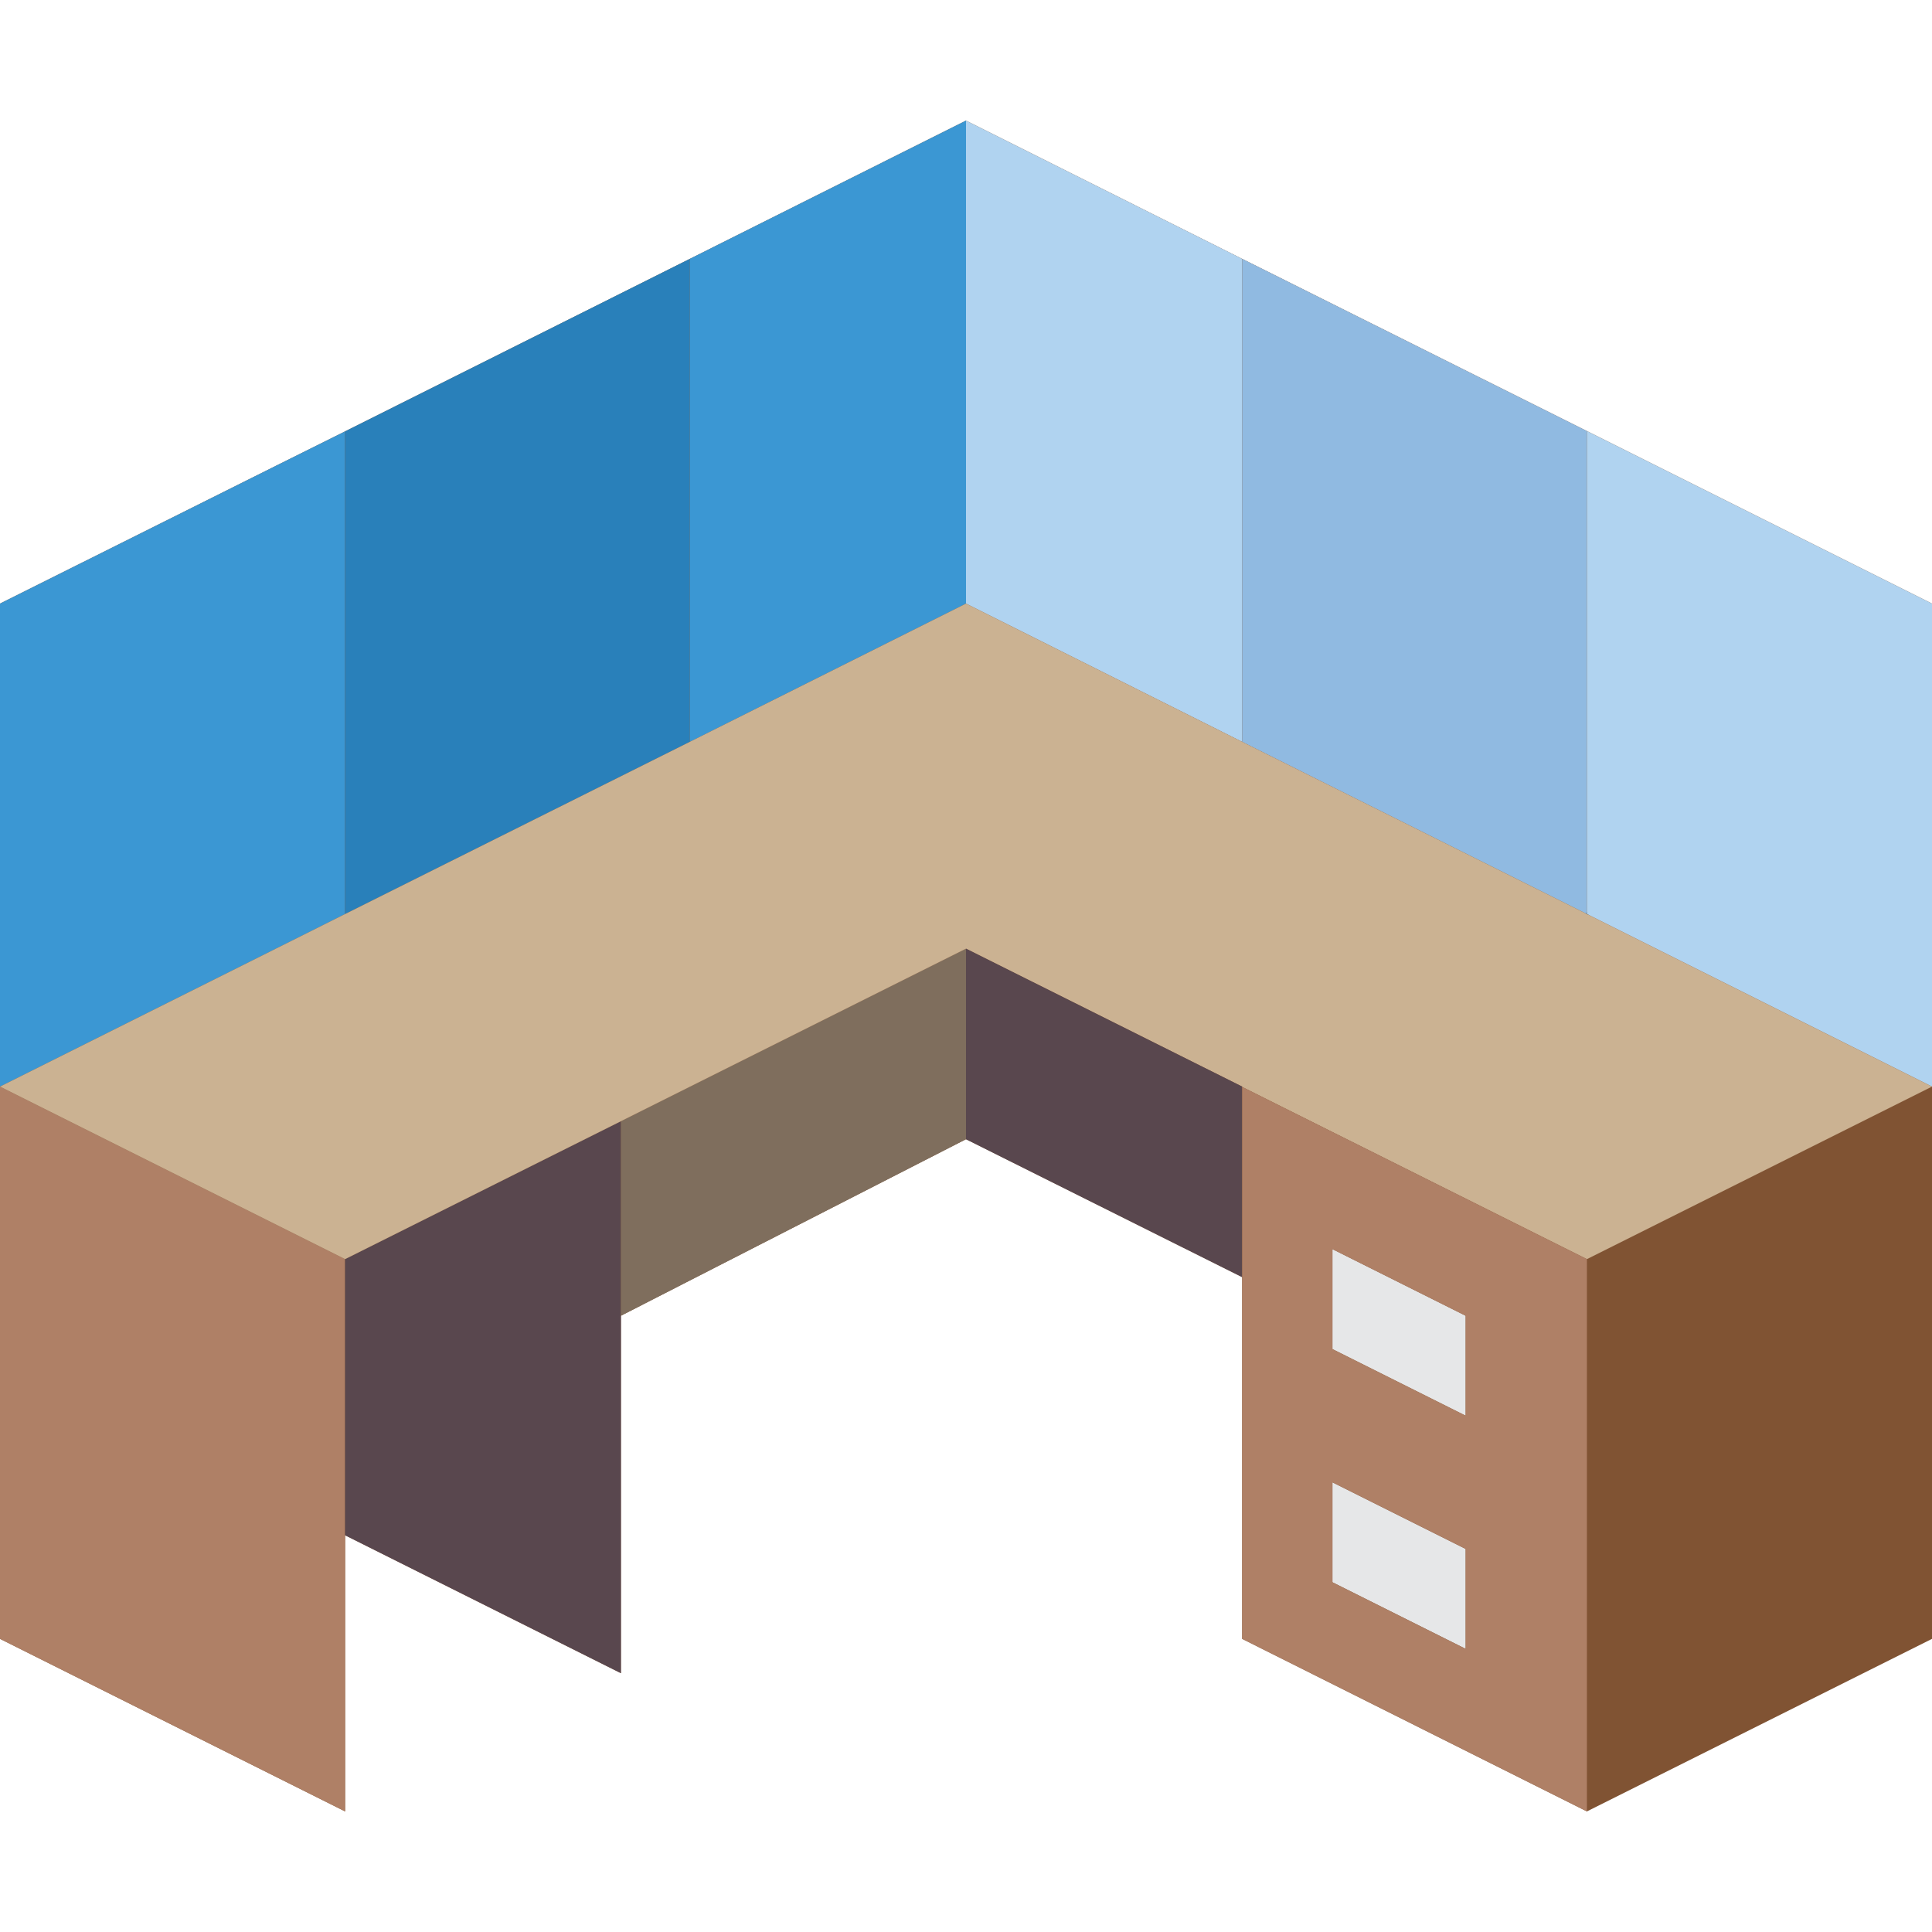 <?xml version="1.0" encoding="iso-8859-1"?>
<!-- Generator: Adobe Illustrator 19.0.0, SVG Export Plug-In . SVG Version: 6.00 Build 0)  -->
<svg version="1.1" id="Capa_1" xmlns="http://www.w3.org/2000/svg" xmlns:xlink="http://www.w3.org/1999/xlink" x="0px" y="0px"
	 viewBox="0 0 512 512" style="enable-background:new 0 0 512 512;" xml:space="preserve">
<g>
	<g>
		<polygon style="fill:#805333;" points="420.546,114.229 329.181,68.59 256,31.956 182.819,68.59 91.454,114.317 73.181,123.41 
			0,159.956 0,287.956 0,434.317 91.454,480.044 91.454,406.863 164.546,443.41 164.546,348.69 256,301.903 329.181,338.45 
			329.181,434.317 420.546,480.044 512,434.317 512,287.956 512,159.956 		"/>
		<polygon style="fill:#3B97D3;" points="91.454,114.317 91.454,242.229 0,287.956 0,159.956 73.181,123.41 		"/>
		<polygon style="fill:#2980BA;" points="182.819,68.59 182.819,196.59 91.454,242.229 91.454,114.317 		"/>
		<polygon style="fill:#3B97D3;" points="256,31.956 256,159.956 182.819,196.59 182.819,68.59 		"/>
		<polygon style="fill:#AF8066;" points="91.454,333.683 91.454,480.044 0,434.317 0,287.956 		"/>
		<polygon style="fill:#59474E;" points="164.546,297.137 164.546,443.41 91.454,406.863 91.454,333.683 		"/>
		<polygon style="fill:#7F6E5D;" points="256,251.41 256,301.903 164.546,348.69 164.546,297.137 		"/>
		<g>
			<polygon style="fill:#E6E7E8;" points="388.414,348.69 388.414,375.172 353.103,357.517 353.103,331.034 			"/>
			<polygon style="fill:#E6E7E8;" points="388.414,410.483 388.414,436.966 353.103,419.31 353.103,392.828 			"/>
		</g>
	</g>
	<path style="fill:none;stroke:#000000;stroke-linecap:round;stroke-linejoin:round;" d="M420.546,242.317v-0.088"/>
	<g>
		<polygon style="fill:#B0D3F0;" points="329.181,68.59 329.181,196.59 256,159.956 256,31.956 		"/>
		<polygon style="fill:#90BAE1;" points="420.546,114.229 420.546,242.229 329.181,196.59 329.181,68.59 		"/>
		<polygon style="fill:#B0D3F0;" points="512,159.956 512,287.956 420.546,242.229 420.546,114.229 		"/>
		<polygon style="fill:#CBB292;" points="512,287.956 420.546,333.683 329.181,288.044 329.181,287.956 256,251.41 91.454,333.683 
			0,287.956 91.454,242.229 182.819,196.59 256,159.956 329.181,196.59 420.546,242.229 		"/>
		<polygon style="fill:#59474E;" points="329.181,287.956 329.181,338.45 256,301.903 256,251.41 		"/>
		<path style="fill:#AF8066;" d="M329.181,288.044v146.273l91.366,45.727V333.683L329.181,288.044z M388.414,436.966l-35.31-17.655
			v-26.483l35.31,17.655V436.966z M388.414,375.172l-35.31-17.655v-26.483l35.31,17.655V375.172z"/>
	</g>
</g>
<g>
</g>
<g>
</g>
<g>
</g>
<g>
</g>
<g>
</g>
<g>
</g>
<g>
</g>
<g>
</g>
<g>
</g>
<g>
</g>
<g>
</g>
<g>
</g>
<g>
</g>
<g>
</g>
<g>
</g>
</svg>
